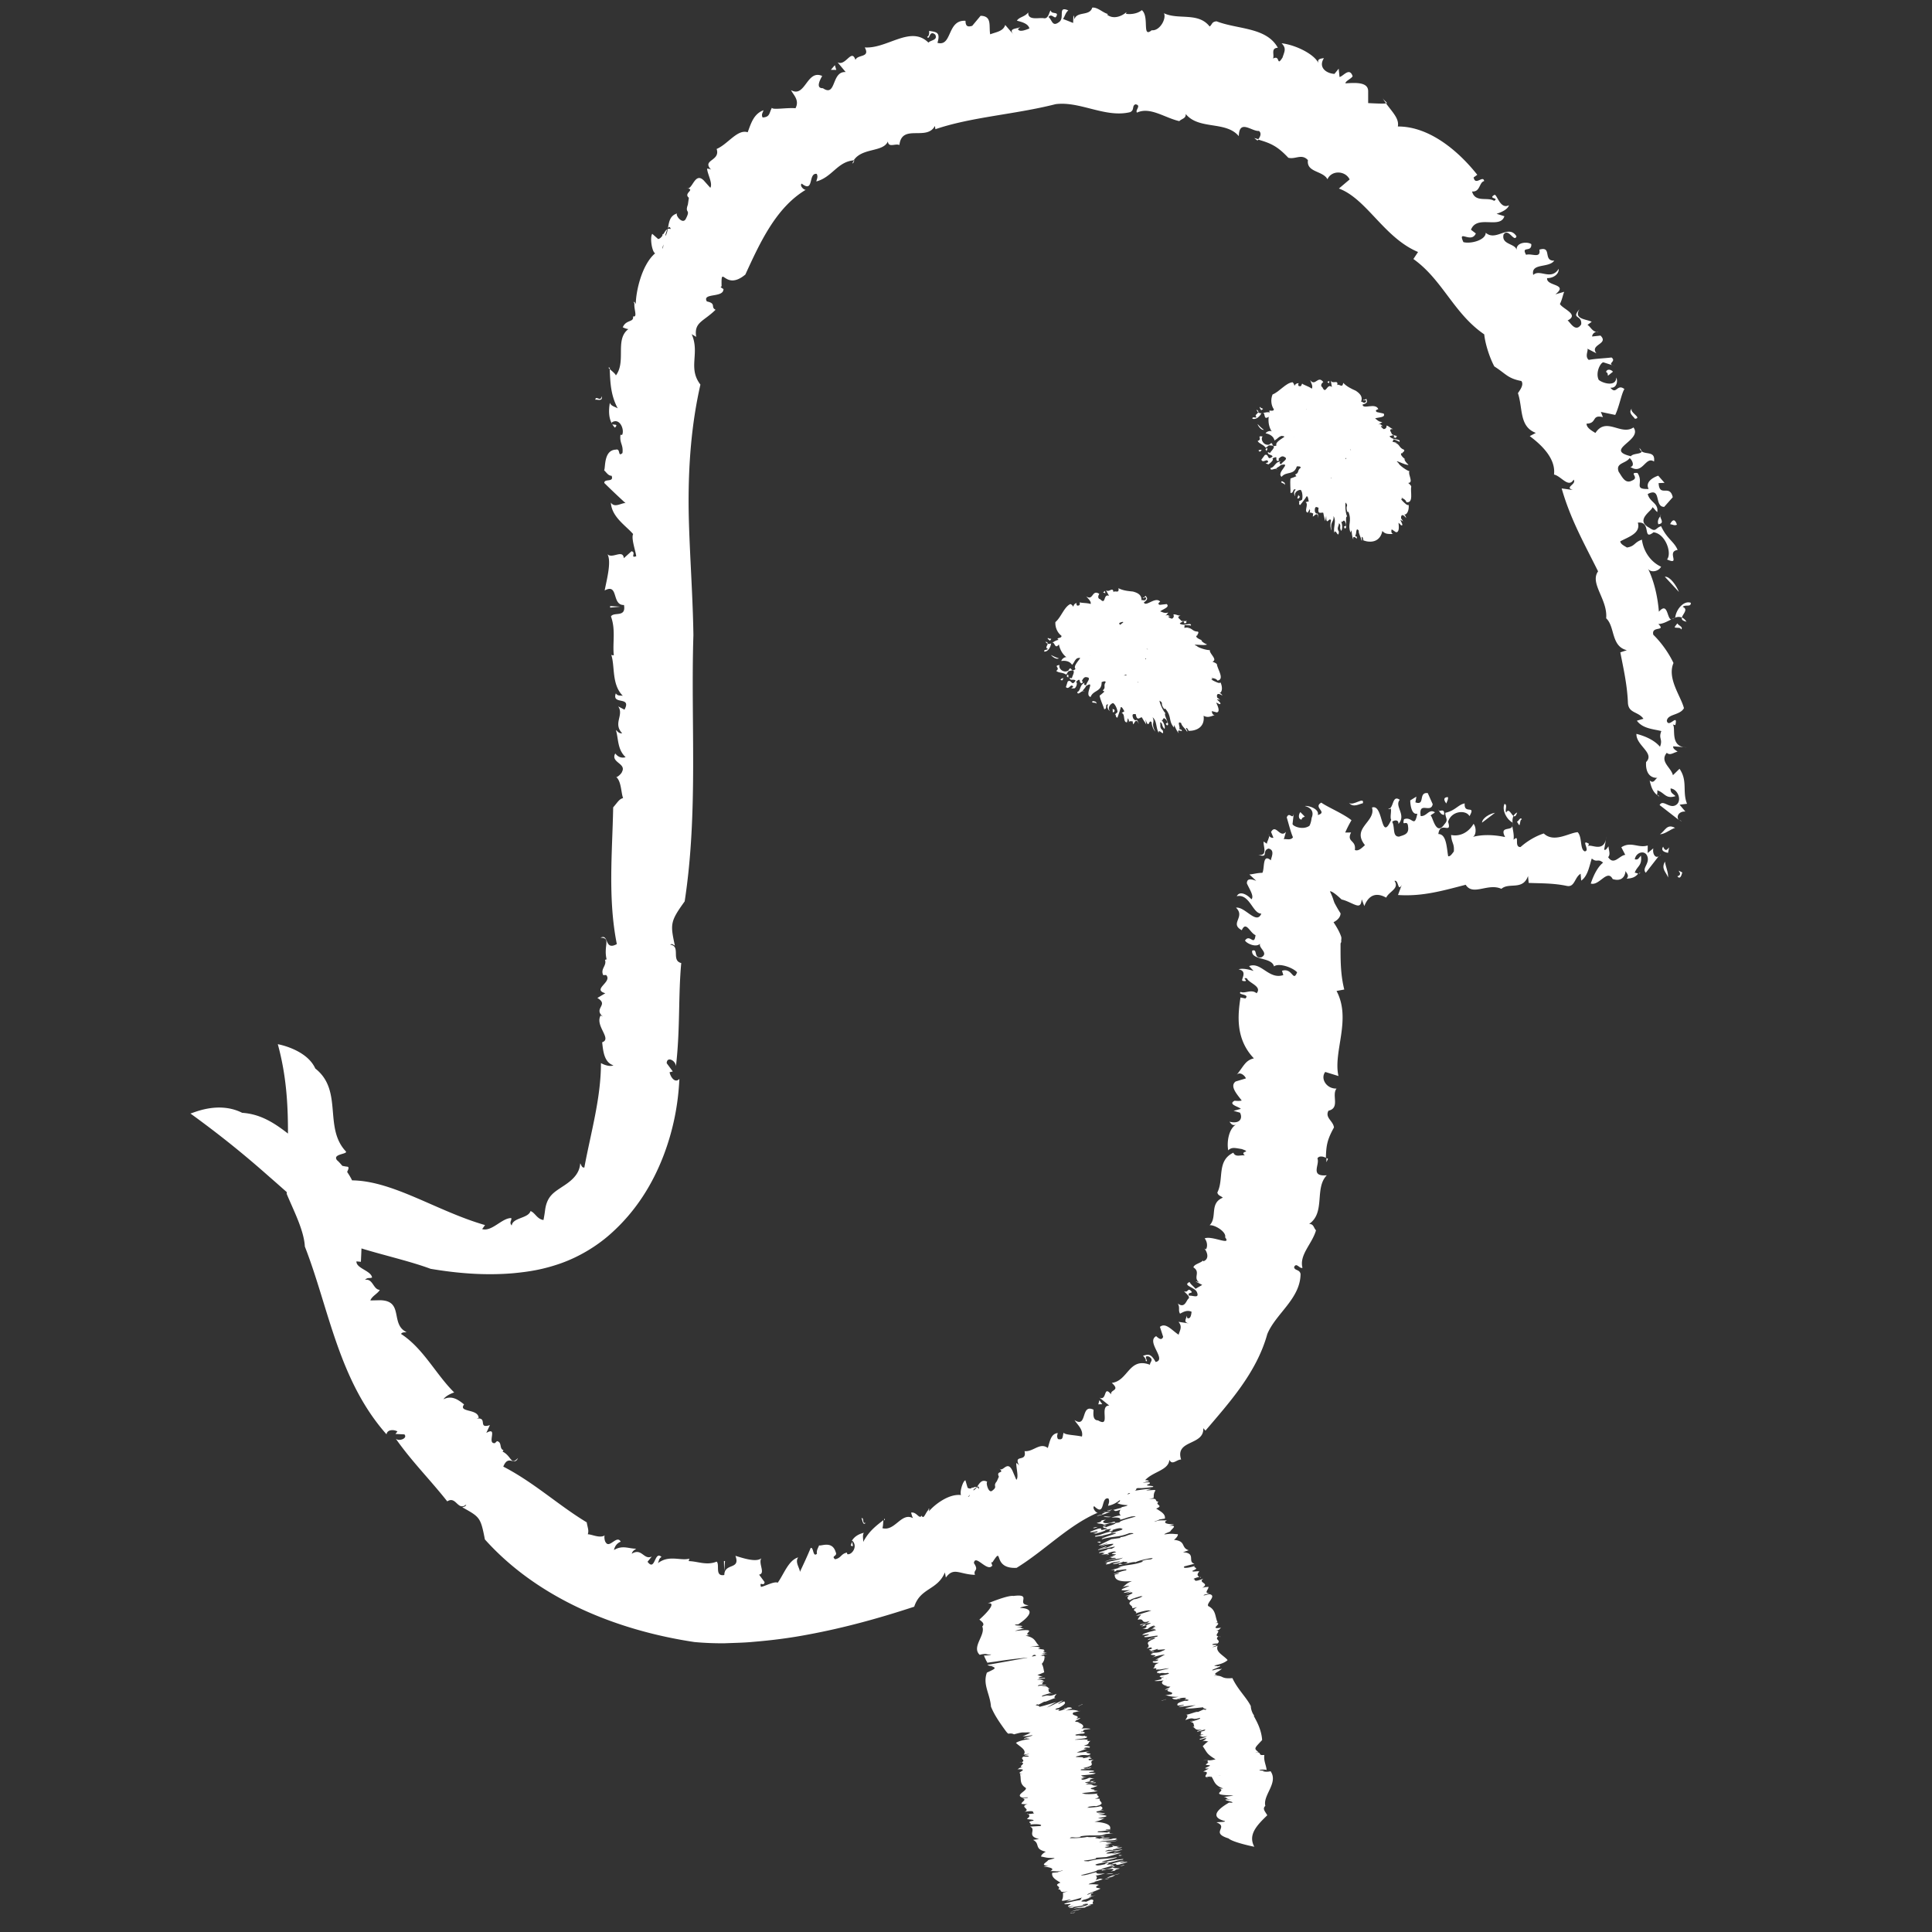 <svg xmlns="http://www.w3.org/2000/svg" fill="#fff" height="270" width="270" id="svg1108" xml:space="preserve" y="0" x="0" version="1.1"><rect width="100%" height="100%" fill="#333333" stroke="none"/><g transform="translate(-37.71 -110.472)" id="Ebene_1"><g transform="translate(26.602 1.06)" id="g1105"><g id="g1103"><g id="g1101"><path id="path855" d="M243.53 227.73c-.35.55.11.76.69.87.38-1.86-.13.53-.69-.87z" class="st2"/><path id="path857" d="M240.52 172.5c0-.11-.08-.26-.3-.48.05.23.17.37.3.48z" class="st2"/><path id="path859" d="M104.48 141.35c-.02.04-.04.07-.06.12.01-.01.03-.01.05-.02 0-.03 0-.06.01-.1z" class="st2"/><path id="path861" d="M204.26 123.04c.19.3.38.58.57.83.3-.08-.28-.34-.57-.83z" class="st2"/><path id="path863" d="M130.51 131.79h-.02c-.1.15-.21.29-.28.47.18-.05.22-.19.3-.47z" class="st2"/><path id="path865" d="M246.14 224.22l-.34-.27c.07.1.18.2.34.27z" class="st2"/><path id="path867" d="M96.64 168.64z" class="st2"/><path id="path869" d="M96.34 161.02c0-.07-.01-.14-.01-.22-.28-.08-.19.04.01.22z" class="st2"/><path id="path871" d="M96.64 168.64c.12.2.24.4.42.54.55-.64-.29-.28-.42-.54z" class="st2"/><path id="path873" d="M245.11 195.76c-.11.05-.23.1-.34.15.09.01.21-.04.34-.15z" class="st2"/><path id="path875" d="M186.84 129.05c.06-.04.11-.11.17-.17-.2-.06-.4-.12-.63-.18z" class="st2"/><path id="path877" d="M242.94 194.9c-.16-1.99-.62-4.16-1.53-6.05.3.63 1.46.48 1.84-.24-1.35-.61-2.45-2.02-2.68-3.78-1.12.39-.94.92-2.1 1.1-.26-.19-.88-.43-.93-.86 1.1-.61 2.9-1.11 2.46-2.62 1.97-.2.59 2.61 2.19 1.35 1.68.2 2.61 2.91 1.89 3.8 1.98.87-.14-1.11 1.48-1.33-.49-1.19-1.47-1.51-2.31-3.32-.79.23-.7.9-1.61.24-2.17-1.12.47-2.45.39-2.9.27.18.43.5.69.68.17-1.29-1.03-1.32-1.34-2.51 1.97-1.04.87 1.79 2.3 1.79l1.2-1.35c-.43-1.89-1.86.09-1.98-1.97l.83-.04-.88-1c-.78.26-1.85.92-1.34 1.86-2.23.06-.6-.81-1.56-2.24-1.32-.09.36.62-.76 1.06-.96.52-1.39-.53-1.87-1.23-.47-1.27.98-1.11 1.53-1.91.28.17.8 1.1.11 1.24 1.75 1.15 2.09-1.57 3.3-.76.21-1.49-1.11-.94-1.74-1.43.02.43-1.19.26-1.49.69-3.86-.91 1.71-2.2.36-4.02-1.76 1.19-3.8-1.55-5.32.77-.54-.33-1.24-.72-1.24-1.3 1.53-.04.65-1.31 2.29-.91l-.29-.73 2.01.42c.57-1.19.85-2.91 1.28-3.62-1.04-.8-1.1.88-1.96-.19.86.12 1.09-.88.82-1.42 0 1.31-1.82.85-2.45.33-.5-1.04.28-2.46.66-2.45l1.59.51c-1.31-.34.33-.58-.46-1.19-.82.11-2.15.15-3.18.34-.63-.51.05-1.44-.23-1.59l1.3.67c-.99-1.26 1.8-1.27.57-2.48l-1.17.13c.01-.36.38-.73.89-.65-.81.14-1.11-.75-1.54-.97l.59-.44c-.74-.38-2.56-.34-1.71-1.75-1.23 1.42.39.72.24 2.12-.82 1.24-1.6-.43-1.9-.55 1.68-.84-.68-1.6-1.07-2.3.35-.74.4-1.25.6-1.71l-1.24.36c1.93-1.5-1.31-1.11-1.15-2.27.88.01 1.67-.55 1.62-1.3-1.07 1.7-2.66-.03-3.56.86-.36-1.72 2.14-.92 2.94-2-1.63.06-.26-2.08-2.08-1.54.22 1.31-1.06.48-1.86.72-.73-1.32.8-.24.73-1.49-.57-.39-2.16-.26-2.05.83-.17-.95-2.16-.72-1.83-2.17.68-1 1.49 1.18 1.81.25-1.13-1.77-2.85.78-4.3-.5.01 1.01-2.06 1.59-3.12 1.31-.86-1.9 1.08.28 1.74-1.21l-.68-.52c.83-2.16 4.08-.03 4.67-1.89l-1.09-.34c.56-.18 1.54-.56 1.73-1.2-1.23.65-1.66-1.52-2.02-1.45-1.01.58.74.38-.06.84-.87-.59-2.65.31-3.08-1.31 1.16.11.97-1.28 1.69-1.45-.14-.89-1.23.72-1.47-.51l.51-.37c-2.51-3.18-6.6-6.77-11.1-6.75.2-1.08-.68-1.91-1.66-3.24-.21.07-.89.05-2.49-.03v-1.67c0-1.32-1.84-1.17-3.17-1.09-.03-.32.86-.67 1-1-.45-1.32-1.33.05-1.83.11l-.12-1.16-.59.73c-1.18-.07-2.29-.93-1.47-2.2-.51.06-1.01.13-.74.76-.52-1.28-3.19-2.61-5.18-2.84.69.7.43 1.1.13 2-.88 1.38-.27-.44-1.32.14.21-.56-.35-1.46.67-1.51-1.6-2.9-5.61-2.55-8.57-3.7-.69.08-.56.39-.96.73-1.6-2.06-4.38-.88-6.39-1.86.38.73-.57 2.51-1.71 2.38-1.41 1.17-.28-1.9-1.38-2.81-.65.56-1.75.61-2.21.51l.06-.23c-.77.67-1.89 1-2.71.35l.14-.09c-.68-.14-1.47-.99-2.21-.89-.35 1.22-2.08.47-2.48 1.59-.09-.14.04-.23-.15-.5l-.04 1.05-1.41-.56c.29-.42.35-.89.74-1.19-1.53-.68-.48.99-1.25 1.59-1.01.8-.99-.25-1.52-.67.41-.55.78.22 1.03.01.57-.86-.65-.32-.7-.91-.23-.03-.26 1.26-1.04 1.06-.68-.09-2.21.36-2.12-.8-.53.66-1.21.59-1.59 1.15.57.16 1.58.37 1.75 1.09-.48.19-1.4.57-1.6.09l.36-.32c-.36.32-1.82.12-.97 1.1l-1.17-1.36c-.28.91-1.3.99-2.1 1.31-.21-1.16.3-2.56-1.34-2.59l-1.17 1.4c-.69.22-.93.01-.94-.7-2.61-.17-1.83 3.66-3.92 3.08.47-1.55-.22-1.51-1.17-1.67.02.23.06.7-.28.84.4.56.26-1.06 1.14-.32.4.79-.64.75-.95 1.12-2.48-2.48-5.76.89-8.9.67.81 1.48-1.01.94-1.3 1.75-.55-1.67-1.35.93-2.5.33l1.13 1.36c-2.03-.12-1.27 3.56-3.18 2.26-1.09.03-.34-1.27-.1-1.71-2.16-.97-2.35 3.12-4.35 1.98.29.64 1.23 1.38.62 2.53-1.18-.11-3.24.27-3.29-.07-.42.75-.25 1.3-1.3 1.36-.23-.4.03-.69.12-1.01-1.37.51-1.74 1.82-2.21 3.08-1.43-.48-2.76 1.66-4.34 2.33.58 1.74-2.22 1.48-.7 2.96-.14-.17-.48-.2-.64-.21.08.84.82 2.05.46 2.68l-.93-1.04c-1.27-1.24-1.57 1.44-2.38 1.1 1.33.18-.52.67.31 1.33l-.14.96c-.48 1.33.47.52-.3 2.01-.45.83-1.52-.59-1.19-.78-1.05.3-1.14 1.21-1.3 2.08.14-.25.28-.28.4.11a.477.477 0 00-.42-.01c-.06.33-.14.64-.29.92-.02-.02-.03-.02-.05-.04.09-.34.19-.65.29-.86-.22.12-.38.4-.55.68-.11-.03-.15.07-.15.23-.16.23-.34.42-.59.47l-.83-.73c-.36.51-.03 2.56.41 2.72-1.92 1.63-2.71 5.46-2.71 7.12-.13-.35-.42-.5-.19-.09-.09.82.48 1.95-.2 1.79.16.86-.95.41-1.42 1.5-.17-.04.48.27.78.27-1.97 1.48-.21 4.61-1.83 6.58.31-.1-.42-.66-.78-.99.07 1.9.14 3.68 1.12 5.49-.45-.26-.91-.3-1.1-.77-.18.98-.18 2.1.28 2.89-.02-.04-.02-.09 0-.16 1.09-.7 1.8 1.01 1.43 1.75l-.23-.01c-.15 1.21.42 1.34.28 2.54-.7.64-.22-.67-.93-.47-1.75.06-1.42 2.65-1.64 2.88.35.33.59.78 1.05.77.37.99-1.05.34-1.02 1.01.98.97 1.98 1.91 2.98 2.83-.45-.15-1.52.75-2.06-.09.1 2 2.07 3.2 3.11 4.4-.31.57.37 2.45.43 3.1-.91.3.06-.55-.66-.7l-1.07.97c-.14-1.3-1.63.15-2.29-.56.58 1.04-.09 3.51-.39 5.07 1.99-1.07.94 2.09 2.7 2.03.32 1.82-1.42.91-1.82 1.6.69 1.9.2 3.7.4 5.43 0 0-.24.02-.36-.07.54 1.58.02 4.15 1.62 5.73-.36-.07-.7.07-.98-.34-.62 1.7 2.26.31 1.21 2.28l-.88-.46c.85 1.22-.77 2.37.56 3.76-.47.05-.62-.26-.88-.46.38 1.27.19 2.71 1.36 3.8-.56.16-1.05-.01-1.45-.52-.69 1.25 1.55 1.38.96 2.53-.08.33-.83.94-.86.73.77.59.71 2.33 1 2.97-.57.15-.77.6-1.39 1.3-.12 6.31-.76 12.75.51 19.11-1.8.99-1.05-1.51-2.28-.89 1.51.01.39 1.09.85 3.02l-.23.07c.3.82-.68 1.25-.24 2.14l.4-.02c.95.97-2.03 1.99-.11 2.55l-1.11.66c1.68.99-.61 1.41.76 2.6l-.3-.15c-.84 1.44 1.64 3.27.21 3.74.14 1.3.29 2.81 1.58 3.23-.54.22-1.32-.08-1.75-.32.01 4.92-1.45 9.86-2.32 14.6-.37.03-.4-.33-.58-.59-.08 1.6-1.38 2.55-2.5 3.27-1.14.77-2.1 1.28-2.39 3.15-.06.49-.14.99-.24 1.5-.9-.12-1.17-1.02-1.81-1.25-.33 1.05-2.48.89-2.63 2.02-.4-.45.02-.67-.06-1.04-1.3-.03-2.71 1.94-4.07 1.54l.4-.56c-6.75-1.95-12.82-6.18-18.58-6.25-.2-.42-.44-.8-.69-1.18.16-.35.31-.66.05-.73-.25-.02-.48-.07-.72-.12-.24-.27-.46-.55-.74-.78-.71-.9 1.5-.83 1.24-1.23-3.16-3.34-.35-8.5-4.28-11.59-1.21-2.69-5.23-3.4-5.24-3.4 1.18 4.31 1.43 8.33 1.42 12.49-1.89-1.47-3.82-2.73-6.4-2.9-3.47-1.75-7.13.18-7.24.09 4.26 3.09 7.57 5.78 11.07 8.88.8.69 1.59 1.4 2.4 2.11 0 .08 0 .16-.01.24.93 2.26 2.42 5.08 2.54 7.37 3.35 8.57 4.68 18.65 11.41 26.24.12-.71 1.06-.68 1.53-.4l-.28.35 1.25.06c.5.54-.71 1.02-1.2.61 2.26 3.21 4.78 5.7 7.19 8.75 1.25-.81 1.45 1.42 2.65.44-.08.33-.25.26-.54.39 2.45 1.37 2.55 1.4 3.15 4.49 7.24 8.08 18.06 12.65 29.28 14.34 1.43.13 2.9.19 4.28.17 1.3-.05 2.59-.07 3.87-.19 2.57-.21 5.13-.53 7.65-1.01 5.06-.93 10-2.29 14.92-3.91.87-2.67 3.23-2.27 4.29-4.79l.13.72c1.11-1.52 1.9-.44 4.07-.38-.29-.78.62-.49-.15-1.65.18-1.33 1.89 1.34 2.56.36.22.41-.35-.74.01-.43 1.66-2.56-.15.93 3.4.74 3.99-2.46 7.29-6 11.4-7.73-.19.2-.91-.64-.56-.89 1.61 1.59.86-1.35 1.99-1.07.22.41 0 .74-.05 1.02.68-.13 1.2-.44 1.65-.8.06.11 0 .24-.37.43.28.14.8.25 1.44.28.04.17-1.38.32-.73.35-.47.09-.96.24-1.41.36.54-.11.01.35 1.16-.08-.19.32-.24.63.08.83-.1-.07-.95.11-1.35.29.85-.08 1.37.02 1.2.3.86-.22.83-.29 1.68-.48.15 0 .54-.04.49.03-.88.26-2.25.59-2.23.8-1.42.3.09-.38-1.27.06-1.14.19-1.3-.16-.63-.42-1.24.12-.1.18-1.28.44.13.14.76.07 1.01.27.6-.15.67-.26 1.18-.26 1.3-.09-.8.5-.84.57l-.35-.03c-.38.25.45.1.43.27-1.58.45-.24-.2-1.24-.01l-1.11.41c-.09.28 1.32-.27.98.09l-.59.12.4.06c.6-.15 1.48-.42 1.33-.52 1.56-.31.25.07.61.2.9-.16-.11-.07.76-.3.78-.23.85-.09 1.02-.02.04.17-.92.33-1.48.56-.15.01-.31-.1.2-.22-.96.02-1.79.57-2.45.59-.47.3.56.02.88.03.09-.08.88-.21 1.18-.33 2.44-.35-1.68.64-1.19.8 1.5-.46 2.22-.2 3.82-.85.29-.01.66-.02.52.09-1.05.21-.77.34-1.79.48l.02.1-1.27.18-1.79.87c.49.02.98-.32 1.27-.22-.55.09-.97.31-.93.38.36-.26 1.46-.4 1.73-.38.06.14-.88.52-1.12.57l-.92.1c.78-.1-.38.16-.03.18l2.21-.46c.27.02-.46.29-.31.29l-.66.03c.29.13-1.56.48-1.11.57l.81-.17c-.12.07-.47.19-.78.24.58-.13.49.02.71.01l-.52.16c.37-.01 1.57-.24.56.15 1.25-.44-.02-.1.51-.41.92-.35.92-.11 1.07-.11-1.36.37-.07.25-.05.35l-.96.42.91-.22c-1.74.53.46.09-.05.35-.56.1-1.24.3-1.48.45 1.27-.48 1.67-.29 2.54-.57-.4.33-1.67.43-2.56.75 1.03-.19-.59.41.73.1.36-.26.83-.21 1.41-.35-.05.21-.58.14-1.01.4.2.03 1.23-.16 1.57-.39-.25.19 1.03-.05.26.3-.8.29-.44-.12-1 .12-.01.28 2.04-.45 2.38-.3.41-.23 1.87-.55 2.39-.58-.28.36-.52.03-1.53.43l.18.06c-1.38.56-2.42.38-3.54.85l.51-.03c-.41.09-1.15.27-1.52.43 1-.26.32.19.56.14.84-.22-.27-.02.39-.19.26.06 1.66-.3 1.19.04-.61.07-1.13.37-1.62.47-.32.19 1-.26.57 0l-.5.13c-.01.52.25 1.09 2.42.89-.82.32-.84.5-1.36.91.25-.19.86-.26.99-.23l-.94.4c-.52.31.46.21 1.03.18l-.7.25c-.6.32.58-.03.81-.05l-.66.29.67-.18c.42.01.3.22-.79.53.22-.01.44-.03.74-.19-.6.32-.5.65-.07.76.24-.19.58-.28 1.26-.49 1.17-.32-.2.12.5 0-.43.13-.84.36-1.19.35-1.4.74-.08.79-.27 1.25.2.02.38-.07.7-.13-1.1.58.21.49-.22.89.47-.2 1.85-.55 1.92-.42 1-.13-1.31.42-1.84.73.26-.04.41-.05.5-.04l-.09-.06c.11-.01.2-.03.29-.04-.04.04-.08.08-.13.14v.01h-.01c-.18.21-.38.5-.31.54.91-.23.41.47 1.23.28l-.35.12.76-.22-.38.3c-.31.05-.64.14-.86.16-.47.33.72-.15 1.16-.17.58-.04-.17.18-.47.33-.39.06.15-.15 0-.14-.62.11-.22.15-.65.28-.02.04.91-.23.75-.08-.06.1.23.22-.61.44.46-.06.4.04.78-.01.13-.11.31-.29.83-.46.12.03.38.08.03.2l-.22.01c.22-.01.01.23.76-.09l-1.03.44c.65-.14.64-.01.82.05-.85.25-1.81.45-1.95.69l.9-.09c.1.06-.08.14-.58.27-.39.43 2.42-.38 1.74.06-1.03.2-1.1.3-1.34.48.17-.04.5-.13.55-.1.45-.16-.72.14-.06-.13.61-.2.44-.03.66-.04-2.11.83-.33.82-1.26 1.45 1.2-.37.39.05.86-.01-1.27.34.27.12-.47.43l1.23-.4c-.67.4 1.97-.21.51.34-.35.22-.92.22-1.14.23-1.32.54 1.22.1-.24.65.51-.13 1.31-.4 1.8-.39-.51.26-1.11.66-1.35.7.27.02.68-.07.26.16-.33.08-.38.05-.53.06-.29.25.3.22.8.23-.93.34-.37.48-.85.8 1.2-.22-.39.41 1.13.02-.16.04-.36.12-.45.15.46-.05 1.45-.26 1.55-.19l-1 .24c-1.27.32-.19.3-.81.49.83-.3.01.1.78-.1l.35.01c.3.09.5-.11.69.05.08.1-1.15.34-1.03.27-.5.23-.17.24.08.28-.01-.03.05-.07.27-.09-.13.04-.2.07-.26.09.09.01.17.03.19.07-.03.01-.03.01-.05.01a.418.418 0 01-.15-.07c-.09.05-.08.09-.07.13-.06.02-.05.03 0 .03-.01.04-.04.08-.19.14l-.79.17c-.02.08.92.03 1.26-.06-.59.43.07.73.55.8-.19.01-.44.07-.16.04.18.06.87 0 .37.13.34.01-.53.22-.57.37-.13.03.43-.09.62-.15-.96.48.88.34.25.78-.08-.01-.52.07-.77.1.44.12.82.26 1.82.24-.36.06-.69.15-.91.14.05.16.3.29 1.05.19.34-.19-.43.1-.41.01.67-.28 1.44-.25 1.28-.11l-.17.04c.06.15.49.05.54.2-.42.2-.24-.03-.73.13-1.25.35-.7.55-.84.62.28-.03.5-.03.84-.12.36.04-.72.24-.64.31l2.53-.27c-.24-.02-1.1.39-1.63.41.22.21 1.72-.03 2.54-.09-.19.13.38.23.45.29-.64.22.02-.08-.5.04l-.73.33c-.15-.13-1.17.35-1.68.39.46.02.08.47-.07.74 1.39-.55.76.07 2.02-.31.3.16-.99.42-1.24.59.57.09.29.44.5.61l-.26.07c.45.08.19.55 1.38.35-.25.08-.49.19-.7.2-.36.38 1.61-.54.95-.02l-.64.17c.65-.07-.43.51.57.32-.33.14-.45.15-.64.19.33.05.28.3 1.14.06-.38.19-.72.33-1.02.38-.39.38 1.14-.32.81 0-.03.06-.49.39-.53.38.55-.19.64.02.88-.02-.36.23-.45.35-.79.68.65.91.48 1.03 1.79 1.83-1.29.33-.85-.05-1.73.17 1.12-.18.34.08.75.26l-.17.04c.25.07-.46.25-.1.32l.3.03c.75.04-1.43.56.02.46l-.8.44c1.15-.01-.03.62.43.77.15-.04.57-.1.7-.11 0 0 0 .01.01.01-.05.01-.13.02-.25.04.07.05.17.03.28 0 .4.56.35 1.2 1.63 1.64-.21.04-.39.02-.61.01 1.19.28-1.21.8 1.07.93l.96.04c-.36.11-1.02.14-1.35.23.63.03.19.31 1.03.3-.38.06-.5.01-.77.03-.18.17 1.21.29.92.46l-.42-.03c-1.57.91-2.75 2.01-.63 2.58.37.17-1.23.13-1.11.2 1.74.69-.97 1.42 1.65 2.23.65.58 3.61 1.17 3.61 1.17-.91-1.67.34-2.99 1.81-4.4-.26-.49-.74-.91-.27-1.31-.38-1.51 1.87-3.22.73-4.85-.36.12-.94.07-1.12 0l.32-.05-.75-.07c-.09-.12.87-.14 1-.04-.06-.69-.43-1.27-.32-2.11-1.1.11-.12-.44-1.27-.3.21-.07.26-.04.49-.06-.68-.57-.69-.49.47-1.72-.02-.54-.19-1.32-.53-2.11-.33-.77-.74-1.39-.61-1.27.03-.07.01-.09-.01-.11-.06-.02-.42-.65-.43-1.26-.58-1.18-1.87-2.37-2.57-3.91-1.77.14-1.07-.4-2.62-.35l.53-.11c-.82-.07.06-.36.63-.85-.61.15-.2-.09-1.18.21-.88.1 1.36-.56.86-.61.33-.09-.6.16-.29.04-1.31-.12.57-.06 1.4-.85-.56-.67-1.8-1.15-1.37-2.03.06.03-.73.27-.76.2 1.59-.51-.51-.12.1-.42.34-.08.46-.05.61-.06.58-.51-.49-.51.13-1.01-.75-.1.55-.83-.34-.79.65-.13.44-.26.74-.42-1.97.34.5-.76-.85-.65l.34-.09c-.38-.74-.18-1.73-1.3-2.27-.35-.39 1.21-1.42.21-1.66-.28-.01-.68.18-.87.16.01-.14.59-.17.8-.29-.84-.01-.02-.61-.13-.91-.31.06-.43 0-.87.16 1.18-.73-.69-.67.17-1.3-1.62.62-.96.07-1.38.06.05-.09.48-.23.81-.3-.27-.2-.37-.32 0-.77-.23-.09-1.14.14-.93-.1 1.11-.45-.06-.37.31-.67-.97.34-1.82.36-1.45.06l1.4-.36c-1.05-.27.3-1.5-1.61-1.61l.8-.28c-1.14-.37-.31-1.28-2.06-1.45.39-.29.59-.63.54-.79-.76-.03-.7-.13-1.87.03-.1-.06.54-.29.81-.41.13-.34 1.2-.92-.16-.79l.69-.2c-.77-.03-1.71-.13-.99-.59-.64.09-.94-.1-1.72.23-.17-.06 1.16-.38.39-.28l1.04-.17c.11-.64-.55-.98-1.22-1.4 1.16-.46-.27-.49.33-.97-.71-.02.15-.57-1.37-.35l.69-.17c.03-.26-.04-.6.23-1 .15-.23-.89 0-1.28-.07l.7-.17c-.47-.07-1.57.13-2.29.23.45-.23-.06-.14.39-.37.12.01.29.01.47.01 0 .01-.01.02-.01.03.01-.01.01-.02.02-.03.43-.01 1.01-.07 1.69-.16.25-.26-1.58-.07-.51-.44.22-.21-.07-.28-.91-.13 0 0 0-.01.01-.02.25-.06.46-.19.83-.18-.05-.12-.15-.18-.53-.18 1.11-1.22 3.28-1.37 3.39-2.85.39.85 1.05-.08 1.64-.03-.9-2.81 3.23-1.91 3.1-4.39l.3.35c3.24-3.82 7.14-8.07 8.64-13.49 1.17-2.86 4.63-4.94 4.65-8.41-.13-.67-.83-.43-.9-.96.33-.72.77.29 1.17.1-.48-1.82 1.36-3.35 1.89-5.24-.34-.34-.3-.89-.96-.89 2.32-1.58.71-5.01 2.47-6.8-2.41.22-.94-1.51-1.31-2.35.19-.39.78-.31 1.18-.09.05-1.64.14-2.47 1.13-4.24-.1-.92-1.29-1.36-.77-2.34 1.67-.4.4-2.17 1.13-3.1-1.39.06-2.3-1.39-1.58-2.32l1.85.57c-.78-3.39 1.85-7.89-.27-11.89l1.08-.2c-.49-1.94-.52-3.8-.52-5.66v-.7c0-.19.12-.22.1-.35-.03-.21.06-.43-.01-.66-.15-.46-.4-.98-.84-1.68l-.23-.36c.6-.29.99-.77.98-1.24-.39-.6-.61-1.02-.83-1.42-.21-.49-.19-.7-.65-1.64.27-.12 1.22.75 1.63 1.13.76.15 1.7.75 2.2.83.35.05.54-.13.61-.86l.36.95c.39-.99 1.23-2.2 3.06-1.18.39-.87 1.88-1.25 1.16-2.34.59-.22.44 1.61 1.01.56l-.52 1.41c3.4.23 6.22-.59 9.46-1.43 1.01 1.62 3.11-.29 4.99.57 1.06-.95 2.98.28 3.72-1.79l.09.96c1.46.07 3.41.01 5.33.42 1.12.23 1.07-1.19 1.93-1.7l.08.96c.94-.62 1.15-2.11 1.48-3.09.76.64.82-.06 1.58.58-.7.55-1.28 1.61-1.72 2.92 1.19.37 2.3-2.09 3.06-.63 1.02.33 1.79-.08 1.82-1.37-.2.42.67.73.13 1.32.73-.05 1.19-.18 1.62-.71-.14-.01-.34-.15-.49-.11.33-.98 1.06-.94.87-2.4-.36.39-.38.62-.86.51.18-1.01 1.42-1.33 1.75-.43.39 1.02-.81 1.7-.21 2.31l1.8-2.31c-.41.32-.9-.26-.75-1.1l-.79.65.01-1.05c-1.35.41-2.31-.63-3.69.25l.55 1.06c-.81.07-1.6 1.54-2.39.32.36-.4.08-.93.05-1.51-.18.2-.38.62-.61.46l.32-1.82c-.29 2.41-2.2.94-2.56 1.34l.11-.34c-1.24-.73.24 1-.58 1.06-.71-.27-.32-1.95-.99-2.68-1.23.09-3.31 1.54-4.74.18-1.09.35-2.29 1.04-3.25 1.9-.98.03-.01-1.89-.97-1.02.09-.64-.08-1.31-.18-1.93-.08.73-1.85-.04-1 1.55-1.44-.3-3.06-.41-4.56-.01.5-.13.59-1.28.15-1.84-.66 1.15-1.86 1.83-3.14 1.56.07 1.19.48 1.16.38 2.32-.18.2-.47.73-.79.65-.22-1.22-.23-3.1-1.37-3.1.24-1.94 1.94.18 1.36-1.71.45-1.55 2.5-1.71 2.99-.79.95-1.68-.8-.16-.67-1.78-.91.16-1.3 1.01-2.71 1.31.01.82.49.93-.13 1.61-1.2 1.75-1.62-1.15-1.93-1.22.17-.2.43-.26.61-.46-.85-.54-1.11.59-1.99.53-.32-2.19 1.4-.3 1.68-1.66l-.69-1.55c-1.37-.17-.31 1.81-1.73 1.29l.14-.8-.86.53c.01.82.25 2.04.99 1.85-.42 2.13-.68.32-1.86.78-.34 1.22.5-.13.57 1.06.16 1.08-.66 1.15-1.25 1.37-.98.03-.55-1.28-.97-2.07.18-.2.93-.4.87.3 1.16-1.28-.61-2.48.19-3.37-.95-.68-.87.75-1.34 1.17.29.13-.09 1.21.14 1.63-1.51 3.32-1.05-2.34-2.69-1.72.32 1.03-.53 1.8-1.07 2.57-.57.78-.8 1.57.09 2.68-.44.39-.9.89-1.41.68.21-1.44-1.21-1.06-.53-2.45l-.82.01c.25-.57.54-1.15.88-1.72-1.18-.94-3.32-1.82-4.22-2.46-1.21.67.97 1.33-.49 1.73.23-.72-.95-1.27-1.73-1.27l-.06.06.08-.02c1.08.34 1.09 1.07.85 1.63-.05.45-.17.86-.31 1.11-.92.64-2.3.07-2.36-.25l.2-1.74c-.12 1.48-.6-.16-1.01.81.24.78.52 1.97.87 2.78-.33.54-1.22.1-1.29.33l.31-1.09c-.84.97-1.4-1.19-2.08.02l.33.81a.558.558 0 01-.66-.49c.15.3.01.48-.06.73-.08.21-.19.41-.19.6l-.46-.31c-.08.64.64 2.04-.73 1.86 1.49.48.43-.56 1.41-.88 1.01.21.31 1.36.34 1.65-1.22-1.04-.85 1.1-1.19 1.74-.77.01-1.29.2-1.82.23l.96.89c-1.07-.41-1.3-.14-1.31.35.33.78 1.06 1.8.64 2.23-.75-.82-1.7-1.15-2.05-.43 1.81-.39 2.21 2.45 3.43 2.43-.67 1.64-2.27-1.01-3.54-.83 1.37 1.32-.95 2.21.81 3.15.6-1.37 1.13.38 1.92.69-.2 1.63-.78-.25-1.47.75.23.43 1.6 1.05 2.14.41-.41.57 1.28 1.33.14 1.94-1.15.21-.45-1.27-1.28-.93-.19 1.4 2.74.85 3.05 2.2.64-.53 2.6.13 3.23.82-.59 1.46-.63-.69-2.11-.21l.18.6c-2.02.68-3.13-1.93-4.78-1.25l.63.67c-.54-.17-1.54-.43-2.1-.22 1.36.25.24 1.47.56 1.61 1.14.21-.3-.53.6-.36.27.68 2.17 1.12 1.36 2.09-.76-.62-1.6.09-2.23-.19-.52.46 1.36.27.66.92l-.68-.14c-.42 2.63-.65 5.87 1.87 8.51-1.21.27-1.42 1.11-2.41 2.3.47-.52 1.19.15 1.29.5l-1.43.43c-.88.65.22 1.82.85 2.66-.28.08-.64.06-1 .03-.99.52.62.83.87 1.14l-1.01.27.9.26c.4.77.01 1.63-1.47 1.26.23.32.46.63.96.38-1 .51-1.37 2.32-1.14 3.62.5-.48.94-.33 1.88-.18 1.54.52-.36.21.45.9-.59-.11-1.31.3-1.61-.39-2.37 1.13-1.28 3.71-2.24 5.57.13.46.42.41.77.72-1.92.78-.73 2.76-1.85 3.85.74-.08 2.39.94 2.17 1.69.96 1.25-1.86-.29-2.86.15.45.56.37 1.28.18 1.52l-.2-.1c.5.68.61 1.51-.17 1.78l-.05-.12c-.28.37-1.25.51-1.33.97 1.06.68-.1 1.41.79 2.1-.15-.01-.2-.12-.49-.13l.93.48-.94.54c-.28-.36-.68-.6-.83-.95-1.06.51.74.71 1.03 1.42.38.95-.55.43-1.09.5-.33-.49.46-.31.36-.55-.57-.72-.48.2-1.03-.08-.1.1 1 .77.54 1.07-.3.32-.51 1.35-1.45.65.34.62.01.92.31 1.42.36-.18.95-.58 1.61-.27-.04.35-.11 1.06-.59.89l-.11-.38c.11.37-.68.99.48 1.14l-1.61-.24c.6.69.17 1.22.02 1.8-.99-.66-1.8-1.74-2.61-1.1l.45 1.4c-.18.44-.46.38-.98-.1-1.46.8 1.55 3.28-.07 3.61-.72-1.3-1.11-1.04-1.76-.87.16.17.48.51.36.71.59.3-.52-.88.47-.59.75.45.1.76.14 1.14-2.95-1.12-3.04 2.26-5.34 2.53 1.26 1.13-.25.9-.09 1.61-1.12-1.37-.53.93-1.62.46l1.36 1.1c-1.5-.03.31 3.19-1.57 2.07-.83 0-.63-1.09-.63-1.49-1.85-.9-.82 2.66-2.66 1.45.36.6 1.27 1.33 1.04 2.3-.96-.22-2.45-.22-2.55-.55-.21.56 0 1.09-.8.9-.22-.4-.06-.59-.04-.84-.97.12-1.08 1.15-1.38 2.09-1.12-.84-2.02.57-3.25.44.37 1.68-1.69.28-.7 2.11-.09-.2-.34-.38-.46-.46-.02.71.38 2.03.01 2.36l-.54-1.27c-.76-1.58-1.34.36-1.88-.35.91.85-.48.23-.02 1.18l-.29.65c-.63.74.23.67-.68 1.34-.54.34-.9-1.34-.63-1.27-.79-.42-1.09.18-1.45.7.19-.1.3-.04.25.31-.09-.16-.18-.23-.28-.27-.13.19-.28.36-.46.46-.01-.03-.02-.05-.02-.08.17-.17.33-.31.46-.4-.18-.06-.37.03-.57.12-.06-.08-.12-.04-.17.06-.17.05-.35.06-.53-.08l-.31-1.04c-.36.1-.82 1.65-.61 2.07-1.73-.22-3.75 1.38-4.5 2.29.11-.3.01-.65-.05-.23-.41.38-.67 1.45-.95.81-.34.58-.69-.56-1.46-.42-.06-.16.1.52.25.78-1.64-.89-2.52 1.9-4.29 1.39.1-.11.12-.76.15-1.12-1.03.81-2.03 1.55-2.82 3.05.01-.5-.13-.94.09-1.28-.65.15-1.34.5-1.7 1.17.02-.03.05-.05.1-.05.8.8-.09 2.02-.71 1.87l-.06-.22c-.85.17-.78.76-1.65.93-.62-.51.4-.38.08-1.01-.49-1.65-2.1-.76-2.31-.94-.15.4-.4.72-.3 1.18-.61.55-.44-.96-.88-.81-.47 1.14-.98 2.23-1.51 3.35.03-.47-.75-1.39-.23-2.03-1.37.38-2.03 2.4-2.87 3.54-.45-.25-1.84.52-2.34.58-.26-.9.42.05.51-.67l-.77-1.04c.95-.17-.17-1.62.33-2.3-.73.62-2.54 0-3.64-.33.75 2-1.53.94-1.55 2.68-1.38.25-.6-1.45-1.07-1.87-1.41.58-2.66-.05-3.9-.07 0 0 .02-.24.11-.35-1.23.36-2.87-.57-4.42.64.15-.32.14-.68.5-.87-1-.96-.86 2.12-1.95.67l.59-.73c-1.13.53-1.38-1.27-2.8-.39.14-.46.41-.52.63-.71-1.01.03-1.89-.55-3.11.19.12-.57.44-.96.94-1.17-.54-.99-1.57 1-2.09.1-.19-.18-.26-1.04-.1-1-.72.49-1.86-.14-2.41-.13.18-.56-.02-.88-.15-1.67-3.95-2.38-7.33-5.55-11.66-7.79.73-1.78 1.54 0 2.06-1.2-1.05 1.09-.85-.24-2.16-.9l.13-.19c-.64-.22-.15-1.11-.91-1.27l-.29.28c-1.2.13.51-2.4-1.2-1.43l.5-1.09c-1.76.58-.23-1.15-1.87-.9l.3-.11c-.07-1.32-2.9-.72-2.04-1.88-.77-.62-1.68-1.32-2.88-.72.3-.46 1.05-.81 1.5-.95-2.59-2.57-4.31-6.16-7.43-8.18.18-.28.48-.2.78-.25-2.34-1.1-.33-4.39-3.69-4.46l-1.38.03c.25-.64 1.07-.97 1.32-1.48-.93-.03-.94-1.61-2.06-1.4.38-.39.64-.17.98-.32-.12-.96-2.24-1.28-2.18-2.26l.62.06c.03-.62.06-1.24.08-1.87 3.11.96 6.84 1.8 9.66 2.85 3.63.61 7.53.97 11.63.61 2.03-.2 4.04-.48 6.64-1.4 2.44-.88 4.81-2.28 6.72-3.95 3.87-3.38 6.15-7.4 7.56-11.07 1.42-3.72 2.06-7.29 2.22-10.73-.6.65-1.23-.23-1.37-.93l.45-.11-.85-1.15c0-.98 1.23-.44 1.29.42.61-5.28.31-9.8.74-14.42-1.47-.36-.01-2.37-1.55-2.57.3-.19.36 0 .66.13-.65-3.01-.66-3.36 1.37-6.18 1.92-12.54.83-25.12 1.22-37.2-.09-6.12-.61-12.45-.67-17.97-.04-5.7.37-11.44 1.65-17.05-1.8-2.34-.04-4.37-1.22-7.05l.63.38c-.33-2.07.99-2.1 2.71-3.79-.75-.36.16-.88-1.22-1.16-.72-1.24 2.36-.46 2.31-1.72.43.18-.74-.35-.25-.37-.08-3.33.4.77 3.32-1.67 2.03-4.43 4.3-9.42 8.52-11.89-.18.24-1.01-.49-.65-.82 1.78 1.39.86-1.52 2.1-1.36.23.41 0 .76-.05 1.06 2.22-.59 2.93-2.75 5.22-2.95 1.19-1.8 4.1-1.1 4.78-2.64.08.93 1.05.24 1.61.5.33-3.03 3.82-.5 4.96-2.67l.07.46c5.09-1.73 11.03-2.04 16.8-3.5 3.4-.45 6.93 1.95 10.4 1.12.67-.29.22-.91.77-1.1.87.15-.1.81.2 1.16 1.84-.86 3.89.74 5.92 1.19.33-.36.94-.34.89-1 1.83 2.26 5.61.93 7.42 3.1.06-2.45 1.82-.63 2.81-.73.41.3.19.86-.13 1.2 1.77.52 2.69.9 4.24 2.55 1 .26 1.87-.62 2.74.33-.23 1.74 2.1 1.46 2.73 2.68.56-1.3 2.5-1.23 3.1.02l-1.5 1.27c3.89 1.44 6.31 6.88 11.06 8.87l-.65.98c4.08 2.9 5.63 7.61 9.9 10.53.14 1.41.81 3.38 1.41 4.48 1.67 1.07 1.86 1.67 3.78 2.04.4.54-.23 1.3-.48 1.7.71 2.12.15 4.66 2.5 5.55l-.85.45c1.6 1.19 3.67 3.12 3.39 5.37.99.2 2.03 1.95 2.74.71.47.67-1.34 1.05-.1 1.45l-1.57-.22c1.23 4.3 3.12 7.63 5.09 11.59-1.21 1.68 1.37 3.93 1.13 6.56 1.26 1.16.65 3.91 2.89 4.46l-.91.3c.36 1.91.96 4.45 1.06 7.04.07 1.5 1.44 1.2 2.17 2.24l-.92.27c.84 1.14 2.37 1.17 3.42 1.45-.44 1.11.25 1.08-.19 2.19-.71-.84-1.89-1.44-3.29-1.8-.08 1.61 2.62 2.69 1.35 3.94-.09 1.33.43 2.24 1.58 2.21-.32.13-.5.89-1.08.36.21.95.44 1.56 1.05 2.05-.02-.19.07-.47 0-.67 1.04.3 1.16 1.28 2.56.81-.46-.43-.69-.42-.69-1.07 1.04.09 1.62 1.71.8 2.28-.93.66-1.85-.83-2.33.04l2.67 2.07c-.4-.49.06-1.23.93-1.16l-.81-.96 1.04-.13c-.69-1.74.13-3.18-1.05-4.89l-.92.9c-.25-1.08-1.88-1.9-.86-3.13.48.42.93-.04 1.51-.16-.24-.21-.7-.41-.6-.75l1.87.15c-2.45-.02-1.45-2.79-1.94-3.2l.36.09c.41-1.78-.92.49-1.19-.59.09-.99 1.84-.76 2.39-1.78-.41-1.65-2.39-4.15-1.46-6.31-.66-1.39-1.69-2.85-2.82-3.95-.33-1.3 1.84-.4.7-1.5.65-.01 1.25-.37 1.81-.64-.62-.06-.45-2.55-1.73-1.08zm-68.79 149.15c-.04-.01-.08-.02-.13-.04.1.01.16.02.13.04zm7.22 13.51c.11-.02.21-.04.35-.05-.1.02-.22.04-.35.05zm-12.73-39.3c.05-.05.11-.1.16-.15.12-.03.22-.04.24 0-.06.05-.21.1-.4.15zm2.5-1.85l.01-.01s-.01 0-.01.01zm.07-.09zm-24.54 1.97c-.08.19-.18.32-.29.32.08-.09.18-.2.29-.32zm-43.01-174.12c.04-.17.1-.37.15-.59 0 .26-.03.48-.15.59z" class="st2"/><path id="path879" d="M243.01 220.69c-.09-.06-.15-.13-.23-.19.02.11.06.2.23.19z" class="st2"/><path id="path881" d="M247.4 193.65c-.97-.35-2.03.89-2.17 2.02-.04.04-.08.06-.12.09.36-.15.71-.19 1.04-.05.12-.49.95-1.12.13-1.49.31-.38 1.17.11 1.12-.57z" class="st2"/><path id="path883" d="M246.8 196.3c-.21-.33-.43-.5-.65-.59-.06.25.05.46.65.59z" class="st2"/><path id="path885" d="M243.09 226c.7-.01 1.41-.67 2.11-.89-1.16-.64-1.4.45-2.11.89z" class="st2"/><path id="path887" d="M245.53 196.53c-.1.12-.54.61-.31.59.36.07.69-.07.84.26.33-.37-.39-.53-.53-.85z" class="st2"/><path id="path889" d="M243.77 190.01l1.97 2.13c-.33-.87-1.27-2.22-1.97-2.13z" class="st2"/><path id="path891" d="M244.51 182.66c.37.06.62.25.95.08-.23-.77-.59-.83-.95-.08z" class="st2"/><path id="path893" d="M243.12 181.54c.04-.06.09-.12.13-.18-.1.04-.12.11-.13.18z" class="st2"/><path id="path895" d="M242.86 182.68c.95-.14.25-.79.27-1.13-.24.33-.43.68-.27 1.13z" class="st2"/><path id="path897" d="M239.15 166.51c-.57.61.26 1.11.45 1.43 1.05-.13-.79-.87-.45-1.43z" class="st2"/><path id="path899" d="M235.56 161.4c.29.16.21.3.26.52l.7-.56c-.21-.29-.85-.47-.96.04z" class="st2"/><path id="polygon901" class="st2" d="M127.22 119.17l.76.01-.2-.66z"/><path id="path903" d="M95.17 164.78c-.09.91-.8-.2-.87.5.13-.11 1.14.33.87-.5z" class="st2"/><path id="polygon905" class="st2" d="M96.38 194.33l1.4-.14-1.41-.08z"/><path id="path907" d="M245.52 231.88c.35.44.55.01.69-.54-1.27-.67.38.22-.69.54z" class="st2"/><path id="path909" d="M130.23 324.84c-.09.17-.18.35-.22.57.58.32.09-.38.22-.57z" class="st2"/><path id="path911" d="M147.77 317.23l-.06.03c.01 0 .02.01.03.01.01-.01.02-.02.03-.04z" class="st2"/><path id="path913" d="M222.51 224.56c.01.08.03.17.04.25a.614.614 0 00-.04-.25z" class="st2"/><path id="path915" d="M240.32 231.3c-.05.08-.11.13-.16.2.08 0 .15-.03.16-.2z" class="st2"/><path id="path917" d="M222.62 223.45c-.33-.23-.65-1.18-1.03-.47-.21-.4.26-1.12-.23-1.22-.39.86.31 2.18 1.09 2.58.04.1.04.16.06.23-.06-.43-.05-.81.11-1.12z" class="st2"/><path id="path919" d="M223.14 222.95c-.27.13-.41.3-.52.5.17.11.34.05.52-.5z" class="st2"/><path id="path921" d="M243.24 228.77l-.23.3c.08-.07.16-.16.23-.3z" class="st2"/><path id="path923" d="M196.7 271.37c-.06-.05-.13-.08-.21-.12-.01.19-.01.37-.02.58z" class="st2"/><path id="path925" d="M205.11 222.48c.17.03.29-.03.39-.12-.08-.03-.19-.01-.39.12z" class="st2"/><path id="path927" d="M134.66 321.89l.12-.09c-.07-.29-.1-.16-.12.09z" class="st2"/><path id="path929" d="M244.22 232.05c.07-.69-.34-1.5-.43-2.23-.59 1.06.19 1.46.43 2.23z" class="st2"/><path id="path931" d="M223.11 224.24c.07.13.35.66.37.43.11-.33.06-.69.31-.76-.21-.4-.43.26-.68.33z" class="st2"/><path id="path933" d="M220.04 223c-.66.1-1.77.69-1.82 1.38z" class="st2"/><path id="path935" d="M213.23 221.7c.11-.34.29-.53.23-.89-.57 0-.67.33-.23.89z" class="st2"/><path id="path937" d="M212.2 222.71c.18.32.39.6.73.58.08-.95-.49-.48-.73-.58z" class="st2"/><path id="path939" d="M212.2 222.71c-.03-.06-.07-.12-.1-.18.01.11.05.15.1.18z" class="st2"/><path id="path941" d="M199.63 221.6c.59.75 1.46.14 1.94.07.24-1.02-1.37.45-1.94-.07z" class="st2"/><path id="path943" d="M193 223.95c.1-.34.25-.3.46-.41l-.63-.64c-.27.34-.31 1.03.17 1.05z" class="st2"/><path id="polygon945" class="st2" d="M164.75 305.09l-.15.58.55-.02z"/><path id="path947" d="M131.5 321.59c.1.08.2 1.17.59.63-.56.24-.17-.79-.59-.63z" class="st2"/><path id="polygon949" class="st2" d="M112.43 327.56l-.15.01.04 1.39z"/><path id="path951" d="M166.62 320.53c-.05.01-.11.03-.17.05.05-.02.11-.03.17-.05z" class="st2"/><path id="path953" d="M165.27 324.16c.02-.04-.02-.05-.09-.05-.02.02-.01.04.09.05z" class="st2"/><path id="path955" d="M174.08 346.35c-.02 0-.03-.01-.05-.01-.22.05-.13.04.05.01z" class="st2"/><path id="path957" d="M165.24 320.74c.1.03.24.01.38 0 .05-.04-.01-.06-.38 0z" class="st2"/><path id="path959" d="M181.46 338.14c.06.01.11.03.2.03.03-.04-.04-.04-.2-.03z" class="st2"/><path id="path961" d="M179.83 357.86h.23c-.13 0-.21-.01-.27-.03-.07.02-.09.03.04.03z" class="st2"/><path id="path963" d="M178.95 329.8c-.05.01-.11.02-.16.04.03.02.06.05.1.07z" class="st2"/><path id="path965" d="M170.49 335.2l.07.05v-.01c.01-.01-.01-.03-.07-.04z" class="st2"/><path id="path967" d="M173.59 343.85v.01s.01-.01.02-.01h-.02z" class="st2"/><path id="path969" d="M165.62 320.74c-.11.09-.88.33-.33.28-.29.11-.82.14-.89.25.64-.07 1.59-.43 1.86-.64.07-.03.12-.04.18-.05-.31.08-.58.14-.82.16z" class="st2"/><path id="path971" d="M166.18 320.53c.09-.03.48-.18.31-.14-.24.04-.51.1-.56.07-.29.1.2.03.25.07z" class="st2"/><path id="path973" d="M166.38 321.4l-1.04-.1c.09.11.54.21 1.04.1z" class="st2"/><path id="path975" d="M163.88 322.92c.01.1.25.07.65-.12-.25.04-.39.04-.65.12z" class="st2"/><path id="path977" d="M165.69 322.57c-.69.15-.33.18-.4.24.22-.09.42-.18.4-.24z" class="st2"/><path id="path979" d="M165.28 322.81c-.04.02-.08.03-.13.05.09-.02.12-.04.13-.05z" class="st2"/><path id="path981" d="M164.73 324.85c-.74.16.32.06-.05.22.54-.2.1-.18.05-.22z" class="st2"/><path id="path983" d="M165.73 325.52l-.62.2c.06.03.44-.01.65-.13-.15 0-.06-.03-.03-.07z" class="st2"/><path id="polygon985" class="st2" d="M171.96 340.28l.26.02.23-.15z"/><path id="path987" d="M173.44 347.09c.07-.03.87-.19.53-.21.1.1-.6.14-.53.21z" class="st2"/><path id="polygon989" class="st2" d="M177.45 350l1-.32-1.02.29z"/><path id="path991" d="M160.8 376.72c-.32.1 0 .07.41.02.47-.25-.15.07-.41-.02z" class="st2"/><path id="path993" d="M162.39 351.42v-.01c-.01 0-.01 0-.02.01h.02z" class="st2"/><path id="path995" d="M167.72 369.64l.59-.1-.39-.03c-.6.12-1.5.33-1.36.4-1.57.26-.24-.04-.58-.13-.9.13.1.05-.78.23-.8.18-.85.07-1.01.02-.03-.13.94-.25 1.52-.42.15 0 .3.07-.22.16.95-.02 1.82-.43 2.48-.45.5-.22-.56-.01-.87-.01-.1.06-.9.15-1.21.24-2.45.24 1.71-.47 1.25-.59-1.53.33-2.26.11-3.92.57-.28-.01-.74-.01-.59-.1 1.07-.12 1.65-.24 1.65-.31v-.08l1.44-.1 2.06-.59c-.48-.03-1.01.2-1.28.12.55-.05 1-.2.98-.25-.39.18-1.49.25-1.76.22-.04-.11.94-.36 1.19-.38l.92-.04c-.78.04.4-.1.06-.13l-2.25.25c-.27-.03.49-.2.35-.2l.66.01c-.26-.11 1.61-.28 1.18-.36l-.83.09c.12-.05.49-.12.8-.13-.59.06-.48-.04-.7-.05l.54-.09c-.37-.01-1.58.07-.52-.15-1.3.25 0 .08-.58.27-.96.21-.92.02-1.07.01 1.4-.19.11-.19.11-.27l1.01-.25-.93.09c1.79-.26-.43-.1.11-.27.56-.02 1.27-.12 1.53-.22-1.33.26-1.69.07-2.6.22.45-.22 1.72-.18 2.65-.34-1.05.05.65-.26-.7-.15-.4.17-.85.09-1.45.13.09-.16.59-.04 1.06-.21-.19-.04-1.24 0-1.61.14.28-.12-1.02-.07-.2-.27.84-.14.41.14 1 .01.06-.22-2.09.13-2.39-.04-.44.14-1.94.22-2.45.18.34-.27.52.04 1.58-.16l-.17-.07c1.46-.28 2.45-.01 3.63-.26l-.51-.04c.42-.03 1.17-.08 1.57-.16-1.03.09-.28-.19-.52-.18-.86.07.26.05-.42.1-.25-.07-1.69.03-1.16-.18.61.02 1.18-.16 1.67-.17.35-.11-1.03.09-.56-.07l.52-.04c.11-.41-.02-.9-2.18-1.06.86-.15.93-.29 1.52-.54-.28.12-.9.09-1.01.04l1-.19c.57-.17-.4-.25-.97-.31l.73-.09c.65-.16-.57-.07-.8-.09l.7-.13-.7.04c-.41-.07-.25-.23.89-.31a1.82 1.82 0 00-.76.03c.65-.16.63-.46.23-.63-.28.12-.63.14-1.34.2-1.21.07.22-.06-.49-.09.45-.04.9-.17 1.23-.1 1.53-.39.25-.65.54-1.02-.19-.05-.39-.01-.71-.02 1.2-.31-.1-.46.41-.74-.5.1-1.92.14-1.96.01-1-.06 1.38-.17 1.96-.35-.47-.03-.6-.13-.54-.19l.17-.01c-.54-.03-.85-.13-.4-.26l.07.01c.08-.09.7-.23.61-.3-.93.04-.38-.2-1.21-.17l.37-.05-.78.06.43-.2c.31 0 .66-.02.88.01.53-.22-.73.01-1.17-.04-.58-.06.2-.13.53-.22.4.01-.18.1-.03.12.63.01.25-.1.69-.14.03-.03-.93.05-.75-.05.08-.09-.18-.23.68-.3-.46-.02-.38-.1-.77-.12-.15.07-.36.21-.9.28-.12-.04-.36-.13.01-.19l.22.03c-.22-.03.03-.21-.76-.05l1.09-.22c-.66.02-.63-.1-.79-.18.88-.09 1.86-.12 2.05-.32l-.9-.06c-.09-.07.11-.12.62-.16.46-.33-2.45-.02-1.7-.32 1.05-.03 1.13-.12 1.41-.25-.17.02-.52.05-.56.01-.47.09.73-.03.04.13-.64.1-.44-.04-.65-.06 2.22-.46.47-.72 1.48-1.16-1.24.18-.38-.09-.85-.09 1.31-.15-.25-.15.53-.33l-1.27.22c.72-.29-1.98-.04-.45-.36.38-.16.94-.09 1.16-.07 1.38-.33-1.19-.23.34-.56-.52.06-1.35.22-1.84.16.54-.18 1.2-.47 1.43-.49-.26-.05-.68-.01-.23-.17.34-.04.39 0 .54 0 .32-.19-.26-.23-.75-.29.96-.22.43-.41.95-.65-1.22.09.44-.35-1.12-.13.17-.02.37-.07.46-.1-.46.01-1.47.11-1.56.04l1.02-.13c1.3-.18.22-.27.86-.39-.86.21 0-.09-.78.02l-.34-.04c-.29-.11-.51.06-.68-.1-.07-.1 1.17-.23 1.05-.17.52-.18.2-.22-.05-.28.01.03-.05.06-.28.06.13-.02.21-.05.26-.07-.09-.02-.16-.04-.18-.08.02 0 .03 0 .05-.01.07.03.13.05.15.08.09-.04.09-.08.09-.12.06-.01.05-.02.01-.03.01-.03.05-.07.2-.12l.8-.11c.03-.07-.92-.1-1.26-.04.64-.37-.05-.76-.53-.87.19 0 .47-.05.18-.03-.18-.07-.88-.03-.37-.16-.35-.03.52-.23.56-.43.13-.04-.44.1-.62.17.95-.58-.89-.41-.31-.95.08 0 .51-.11.76-.17-.46-.14-.86-.27-1.85-.08.34-.12.66-.27.88-.29-.06-.13-.27-.22-.7-.13.02 0 .03 0 .03.01-.6.4-1.36.53-1.23.37l.15-.08c-.1-.13-.49.07-.59-.05.35-.29.24-.04.67-.31 1.13-.64.5-.72.61-.82-.27.11-.48.17-.78.36-.37.07.62-.44.51-.48-.8.32-1.51.76-2.32 1.04.23-.05.99-.62 1.48-.78-.21-.03-1.62.48-2.43.64.17-.15-.41-.19-.49-.26.62-.27-.02.08.49-.09l.71-.38c.15.1 1.14-.43 1.64-.53-.45.06-.07-.34.09-.56-1.39.55-.75 0-2.01.38-.29-.14.99-.4 1.26-.55-.56-.06-.25-.35-.44-.5l.26-.06c-.43-.07-.12-.44-1.32-.34.26-.06.51-.13.72-.13.41-.3-1.66.36-.94-.04l.65-.1c-.65.01.51-.39-.51-.32.35-.09.46-.07.66-.1-.31-.08-.21-.27-1.1-.2.41-.11.77-.17 1.08-.17.47-.25-1.18.1-.78-.13.05-.05.58-.23.61-.22-.58.06-.6-.14-.84-.17.41-.11.54-.19.97-.36-.09-.4-.12-.81-.34-1.19.04-.04.08-.08.11-.12.29-.43.24-.59.27-.69v-.11c.09-.01.18-.03.32-.07-.13.03-.24.04-.32.06 0-.27-.03-.09-.11-.2l-.2.03c-.01-.02-.04-.04-.08-.07-.05.01-.1.02-.16.03.01-.01 0-.02.02-.03.08-.02.15-.05.23-.07h-.01l-.11.02c.31-.13.94-.29-.02-.19l.79-.21c-1.3.09.38-.23-.71-.2l.23-.02c.53-.27-1.45-.15-.44-.38-.22-.12-.5-.25-1.49-.11.37-.09.98-.17 1.31-.2-.59-.47-.44-1.13-1.89-1.39.21-.06.38-.06.6-.09-1.21-.1 1.12-.85-1.15-.67l-.95.09c.35-.14 1-.25 1.31-.36-.62.05-.22-.25-1.05-.13.37-.1.49-.07.76-.13.16-.18-1.23-.08-.96-.27l.42-.04c1.46-.98 2.5-2.17.33-2.29-.38-.07 1.19-.33 1.07-.38-1.79-.15.65-1.65-2.08-1.29-.78-.14-3.59 1.04-3.58 1.04 1.16-.18.15 1.07-1.18 2.26.3.25.82.58.4.96.52 1.19-1.55 2.87-.35 3.97.36-.13.94-.15 1.12-.11l-.31.07.76-.02c.09.08-.84.2-.97.13.05.25.2.48.28.69.04.11.16.21.16.3v.04c.16-.02.51-.07 1.23-.17 1.1-.17 2.15-.31 3.26-.43l1.13-.12v.02c-2.35.43-5.34.96-5.58 1 .08.06.33.24 1.14.1-.21.06-.34.05-.57.08.64.27.68.29-.65.9-.62 1.68.44 2.96.57 4.76.38.91.82 1.69 2 3.31.43.59.46.46.54.45.09-.01.18-.01.26-.01.16.01.31.05.41.12 1.7-.47.94-.13 2.45-.34l-.53.11c.79-.02-.11.19-.72.53.61-.11.19.06 1.19-.16.88-.07-1.4.42-.92.46-.34.07.61-.11.29-.03 1.28.12-.57.04-1.48.62.47.5 1.62.99 1.06 1.67-.05-.03.76-.16.78-.1-1.65.29.48.14-.16.34-.34.04-.46 0-.61 0-.64.37.41.46-.29.82.72.15-.68.63.2.69-.67.04-.47.17-.8.27 2-.07-.62.57.72.61l-.34.04c.23.61-.16 1.35.81 1.95.26.37-1.48.97-.56 1.33.27.06.7-.04.88.01-.04.12-.61.05-.84.11.81.15-.12.51-.08.79.32.01.41.08.88.01-1.31.41.52.69-.45 1.09 1.71-.25.95.11 1.35.19-.07.07-.52.11-.85.12.23.22.29.35-.17.68.21.12 1.14.07.89.26-1.17.2-.02.34-.44.54 1.01-.13 1.85 0 1.43.2l-1.44.08c.96.42-.59 1.32 1.26 1.73l-.84.13c1.05.52.08 1.26 1.78 1.65-.42.22-.68.52-.65.68.75.12.68.21 1.85.19.09.07-.57.22-.86.3-.17.3-1.31.77.07.77l-.71.13c.76.1 1.69.26.93.65.64-.05.93.14 1.73-.12.17.06-1.18.29-.41.24l-1.05.11c-.14.61.48.97 1.15 1.37-1.16.45.25.47-.33.94.71 0-.14.57 1.38.27l-.69.2c-.03.26.07.58-.15 1.03-.12.26.88-.09 1.28-.07l-.67.26c.46-.01 1.53-.36 2.23-.55-.43.28.07.11-.36.38-.41.03-1.18.2-2.12.47-.23.26 1.55-.18.54.29-.2.22.09.19 1.01-.08-.31.07-.52.25-.94.31.05.08.15.1.54.05 0-.02.1-.07.07-.08.71-.16.7-.04 1.75-.35-.29.02-.46.06-.4-.03.74-.18 1-.02.36.19-.74.24-1.26.2-1.68.39.65-.08 1.28-.12 1.93-.15-.63.07-.17-.15.57-.3l-.49-.02.77-.19c-.34-.15.37-.55-.31-.6l-.74.33c-.08-.13-1.14.11-.3-.3.29-.04.66-.21 1.08-.36-.15.02-.45.09-.35.01l1.3-.39c-1.72.54-.74-.12-1.04-.08l.24-.07c.47-.38-.7.29-.76.17.17-.17 1.36-.55 1.86-.82-.08-.12-1.16-.06-.21-.54-.27-.07-.78-.1-1.42-.07-.04-.14 1.36-.38.72-.34.47-.12.96-.27 1.4-.41-.55.14 0-.26-1.15.16.19-.26.26-.51-.04-.65.1.05.94-.14 1.34-.3-.84.11-1.35.06-1.17-.17-.87.2-.84.26-1.69.43-.15.01-.53.05-.48-.01.89-.23 2.26-.53 2.26-.7 1.42-.27-.12.3 1.26-.09 1.14-.19 1.26.04.59.27 1.23-.17.12-.13 1.29-.39-.12-.09-.75 0-.97-.13-.6.13-.67.22-1.18.24-1.29.11.84-.4.89-.46l.34.01c.4-.2-.43-.06-.39-.19 1.61-.37.22.14 1.22-.03l1.13-.33c.16-.19-1.29.24-.91-.02zm-5.87-18.45c.03.01.07.03.12.04-.09 0-.15-.02-.12-.04zm-6.17-10.51c.17.01.21.09.21.13l-.59.11c.02-.02.04-.03.07-.06.04-.04.12-.16.31-.18z" class="st2"/><path id="path997" d="M156.63 340.7c.02.01.03.02.05.02.54-.1.87-.16.82-.15-.18 0-.36.01-.53.03-.07.01-.13.04-.19.05h.02z" class="st2"/><path id="polygon999" class="st2" d="M149.05 341.79h.01z"/><path id="path1001" d="M149.05 341.79c-.01-.01-.24.03 0 0z" class="st2"/><path id="path1003" d="M149.06 342.1s.03-.01.04-.01c-.03-.01-.04-.02-.04.01z" class="st2"/><path id="path1005" d="M149.06 342.11v-.01z" class="st2"/><path id="path1007" d="M161.9 348.54c.02.01.04.01.05.02.22-.08.13-.06-.05-.02z" class="st2"/><path id="path1009" d="M160.22 348.04c-.11.02-.22.05-.37.1-.25.23.24-.07.37-.1z" class="st2"/><path id="path1011" d="M167.01 369.26c-.03.03.02.04.08.04.03-.02.02-.03-.08-.04z" class="st2"/><path id="path1013" d="M160.22 348.04s.01 0 0 0c.01 0 0 0 0 0z" class="st2"/><path id="path1015" d="M166.72 371.5c.29-.1.81-.18.88-.26-.63.12-1.58.45-1.86.64-.1.04-.17.06-.25.08.34-.1.63-.18.88-.22.13-.08.89-.33.35-.24z" class="st2"/><path id="path1017" d="M165.41 371.98l.1-.03-.1.03z" class="st2"/><path id="path1019" d="M161.17 375.97c-.06.01-.1.01-.15.02.01.01.03.01.15-.02z" class="st2"/><path id="path1021" d="M154.62 362.92h.16l-.08-.08z" class="st2"/><path id="path1023" d="M153.84 355.72c.01 0 .01 0 0 0a.686.686 0 00-.19-.04c-.03.03.04.04.19.04z" class="st2"/><path id="path1025" d="M166.76 371.69c-.09-.01-.23.02-.37.04-.05.03.01.04.37-.04z" class="st2"/><path id="path1027" d="M162.29 376.2c-.77.07-1.07.25-1.63.38.51-.08 1.1-.25 1.63-.38z" class="st2"/><path id="path1029" d="M165.52 372.08c.24-.05.5-.13.55-.11.28-.11-.2 0-.25-.02-.08.03-.47.17-.3.13z" class="st2"/><path id="path1031" d="M166.69 371.31c-.08-.07-.51-.11-1.02.01z" class="st2"/><path id="path1033" d="M168.25 370.09c0-.07-.24-.03-.65.12.25-.04.39-.05.65-.12z" class="st2"/><path id="path1035" d="M166.86 370.24c.04-.01.09-.03.13-.04-.08.01-.11.02-.13.04z" class="st2"/><path id="path1037" d="M166.44 370.42c.69-.14.35-.14.42-.19-.23.08-.44.15-.42.19z" class="st2"/><path id="path1039" d="M167.64 368.77c.75-.11-.31-.05.08-.15-.56.13-.12.12-.08.15z" class="st2"/><path id="path1041" d="M167.4 368.13c-.05-.03-.43-.01-.66.07.15 0 .05.03.02.05z" class="st2"/><path id="polygon1043" class="st2" d="M163.55 354.89l-.26-.05-.25.1z"/><path id="path1045" d="M162.4 347.56c-.06.05-.83.33-.48.32-.13-.11.56-.24.48-.32z" class="st2"/><path id="polygon1047" class="st2" d="M157.17 346.35l1.02-.29-.02-.02z"/><path id="path1049" d="M157.2 199.09c.11.16.22.24.33.28.02-.12-.04-.23-.33-.28z" class="st2"/><path id="path1051" d="M162.66 206.07c-.05-.06-.11-.07-.18-.06.02.04.07.06.18.06z" class="st2"/><path id="path1053" d="M157.53 199.37c-.03.25-.42.58.02.73-.13.21-.58.03-.51.37.5.07.91-.61.95-1.11.03-.03.05-.03.07-.05-.18.09-.35.12-.53.06z" class="st2"/><path id="path1055" d="M181.95 206.63c-.12-.19-.25-.38-.48-.36.46-.02.52-.82.21-1.48-.2.15-.43.01-.93-.21-.85-.48.15-.04-.36-.47.32.15.61.06.87.42 1.03-.2-.01-1.57-.09-2.3-.2-.21-.34-.21-.62-.36.79-.27-.49-1.15-.36-1.61-.35.05-1.62-.31-1.82-.57-1.02-.4 1.1.03 1.42-.22-.49-.19-.78-.47-.8-.58l.15.02c-.57-.21-1-.47-.8-.68l.09.03c-.06-.17.3-.39.08-.58-.83-.03-.72-.51-1.51-.53.06-.03.15-.01.27-.07l-.65.07.04-.38c.32.03.61 0 .88.07.08-.46-.71-.03-1.23-.15-.69-.15-.05-.26.07-.44.43.03.05.22.22.25.64.04.05-.2.4-.28-.04-.07-.81.09-.87-.12-.11-.17-.71-.47-.03-.65-.49-.02-.6-.2-1.01-.18.06.16.14.45-.22.61-.2-.08-.61-.2-.4-.34l.26.01c-.27-.02-.48-.38-.82.02.16-.18.32-.36.46-.56-.55.15-.79-.06-1.13-.16.51-.37 1.37-.59.92-1.02l-.97.11c-.28-.1-.24-.23.06-.45-.69-.77-2.01.81-2.29.11.66-.46.48-.61.24-.93-.07.09-.22.28-.37.26-.06.3.44-.36.44.16-.17.4-.42.11-.64.2.04-.75-.55-1.04-1.2-1.21-.68-.07-1.38-.13-2.02-.47.15.83-.51.25-.69.56-.11-.84-.62.13-1.06-.29l.44.8c-.85-.34-.4 1.34-1.23.48-.46-.13-.24-.6-.13-.75-1.06-.69-.82 1.02-1.82.35.21.28.71.67.61 1.06-.54-.18-1.42-.12-1.5-.25-.07.28.1.47-.37.48-.17-.15-.11-.26-.11-.37-.29.1-.4.3-.44.53-.11-.16-.23-.32-.42-.38-.88.41-1.28 1.84-2.09 2.52-.05.8.34 1.54.84 1.9.12.45-.91.21-.38.59-.32.02-.61.22-.88.38.36-.05.35.98.91.25.14.72.53 1.42 1.09 1.81-.18-.13-.67.17-.76.51.65-.1 1.22.06 1.51.54.39-.44.27-.55.7-.92.12-.02.38-.12.43-.01-.35.5-.99 1.17-.64 1.5-.72.64-.54-.63-1 .22-.67.42-1.44-.28-1.24-.78-.95.15.19.36-.46.83.38.32.82.16 1.39.52.27-.3.16-.48.59-.54.96-.29.14.9.23 1.02-.12.03-.23-.02-.35-.01.12.46.56.09.84.36-.57.94-.57-.29-1.1.14l-.25.77c.45.47.69-.63 1.02-.03l-.28.21h.42c.24 0 .54-.79.25-.9.77-.74.3.11.8.2.46-.41-.19-.06.14-.55.28-.46.53-.3.77-.26.3.21-.21.64-.3 1.06-.14.03-.41-.06-.19-.33-.73.25-.54 1.13-1.05 1.3.09.49.49-.1.79-.13-.07-.13.38-.46.42-.69 1.46-.97-.32 1.21.66 1.51.36-.99 1.58-.71 1.54-2.08.22-.08.47-.2.58-.01-.41.58.1.71-.43 1.17l.24.16c-.21.2-.43.39-.67.57.12.65.53 1.45.64 1.9.52-.06.03-.77.56-.66-.25.27-.01.78.23.9-.4-.54.18-1.05.45-1.1.39.21.67 1.12.61 1.27-.15.15-.32.29-.49.42.39-.38.13.38.5.33.12-.38.35-.95.46-1.46.25-.06.44.62.53.56l-.42.27c.57.11.14 1.31.76 1.3l.12-.57c.12.16.21.48.11.66.06-.41.41-.16.54-.26l.09.45c.23-.16.36-1.01.81-.02-.43-1.16-.3-.14-.79-.79-.35-.88.28-.55.34-.63.18 1.12.62.38.86.47.25.47.45.71.61 1l-.11-.72c.54 1.53.43-.15.86.41.01.41.22 1 .52 1.29-.67-1.2-.02-1.22-.39-2 .64.53.42 1.37.86 2.19-.07-.79.84.69.56-.36-.53-.43-.23-.68-.38-1.13.48.18.14.46.63.92.13-.12-.04-.89-.46-1.26.36.28.13-.65.72.04.46.68-.35.21.05.71.63.16-.55-1.57-.17-1.66-.4-.4-.83-1.48-.84-1.77.67.44 0 .3.66 1.17l.14-.06c.96 1.13.41 1.68 1.21 2.64l.04-.35c.13.3.37.87.65 1.17-.38-.76.49-.16.43-.35-.34-.61-.09.18-.36-.31.16-.17-.39-1.17.26-.77.06.41.63.81.77 1.14.36.22-.42-.7.08-.4l.21.34c1.08.01 2.28-.53 2.07-2.11.56.3.92.13 1.59-.11-.31.09-.46-.38-.43-.54l.67.18c.51-.05.18-.86-.07-1.36.13.03.29.12.44.21.47-.01-.23-.51-.34-.7l.46.1-.41-.31c-.13-.44.02-.74.73-.28zm-9.87-2.28zm-3.93-.54c.01 0 .01.01 0 0-.01.01-.01.01-.02.01zm-.62-7.33c.19-.1.55-.22.55-.11v.02l-.43.34c-.02-.02-.05-.04-.08-.07a.342.342 0 01-.04-.18zm-.16 1.09v.02h-.02c.01 0 .02-.01.02-.02zm3.9 3.83l-.01.17c-.03-.04-.07-.08-.1-.12.03-.01.07-.02.11-.05zm.06-1.32l.1.01c.04.04.07.07.1.11-.06-.04-.14-.09-.2-.12zm-7.9.91c.01 0 .02.01.03.01v.02c-.02-.01-.02-.02-.03-.03zm4.74 2.83v-.01l.28-.11c.05.04.1.08.15.1-.13 0-.33.01-.43.02zm1.95.9c.02 0 .04-.01.06-.01-.01.12-.03.17-.06.01z" class="st2"/><path id="path1057" d="M158.07 199.31c.05-.02.09-.05.14-.08-.05.01-.09.04-.14.08z" class="st2"/><path id="path1059" d="M157.83 198.96c.05-.06.27-.29.15-.28-.17-.04-.35.03-.41-.14-.17.19.19.27.26.42z" class="st2"/><path id="path1061" d="M157.98 200.95c.24.31.81.67 1.11.47-.37-.1-.74-.29-1.11-.47z" class="st2"/><path id="path1063" d="M159.7 204.15c-.15.09-.28.09-.39.24.21.19.35.11.39-.24z" class="st2"/><path id="path1065" d="M160.39 204.1c-.01.04-.01.07-.02.1.03-.04.03-.07.02-.1z" class="st2"/><path id="path1067" d="M160.34 203.67c-.34.31-.01.32.05.43.04-.17.07-.33-.05-.43z" class="st2"/><path id="path1069" d="M164.36 207.8c.01-.44-.39-.36-.55-.42-.31.4.51.08.55.42z" class="st2"/><path id="path1071" d="M166.82 208.55c-.11.05-.14-.04-.22-.11l.02.51c.15.04.34-.14.2-.4z" class="st2"/><path id="polygon1073" class="st2" d="M165.27 192.21l.32.11-.08-.33z"/><path id="path1075" d="M186.72 166.66c.05.19.13.3.22.37.05-.11.03-.23-.22-.37z" class="st2"/><path id="path1077" d="M186.94 167.03c-.11.23-.58.42-.22.69-.19.16-.56-.16-.6.19.45.23 1.05-.28 1.26-.74.03-.02.05-.01.08-.02-.2.02-.38 0-.52-.12z" class="st2"/><path id="path1079" d="M207.9 176.9c.83 0-.09-1.25.18-1.64-.35-.06-1.43-.82-1.54-1.14-.84-.71 1.03.39 1.41.25-.4-.34-.59-.7-.57-.81l.14.07c-.48-.38-.79-.77-.53-.9l.07.06c0-.18.41-.27.27-.52-.77-.3-.52-.72-1.26-.99.07-.01.14.04.28.02l-.64-.15.16-.35c.29.13.58.2.81.36.22-.41-.66-.26-1.11-.54-.6-.36.04-.26.21-.4.4.17-.03.22.13.31.59.25.11-.17.47-.14-.02-.07-.8-.18-.79-.39-.05-.2-.52-.67.19-.62-.46-.18-.5-.39-.9-.5.01.17-.01.47-.41.5-.17-.14-.51-.39-.27-.45l.25.1c-.25-.1-.33-.51-.78-.25.21-.12.42-.24.62-.38-.56-.04-.73-.32-1.01-.52.61-.18 1.49-.12 1.2-.67l-.96-.21c-.23-.19-.15-.3.21-.41-.4-.96-2.17.11-2.2-.64.78-.22.65-.42.53-.8-.1.06-.3.2-.43.13-.16.27.53-.19.37.29-.29.32-.43-.04-.68-.02.29-.69-.18-1.16-.74-1.53-.62-.28-1.26-.58-1.75-1.1-.13.83-.56.07-.84.31.17-.83-.63-.08-.9-.62l.15.89c-.69-.6-.82 1.14-1.32.05-.39-.27-.03-.65.12-.75-.77-1-1.11.7-1.84-.27.11.34.45.87.23 1.2-.45-.35-1.3-.57-1.34-.72-.16.24-.06.48-.5.34-.12-.2-.02-.28.01-.39-.31 0-.48.15-.59.37-.05-.19-.11-.38-.27-.5-.96.11-1.81 1.32-2.79 1.71-.31.74-.18 1.57.18 2.07-.03.47-.93-.1-.55.44-.31-.08-.65.01-.95.07.35.07.01 1.05.78.54-.1.73.05 1.51.44 2.07-.13-.18-.69-.06-.88.24.65.11 1.14.46 1.25 1 .52-.29.43-.43.97-.64.12.02.39.01.41.13-.5.36-1.32.79-1.1 1.21-.89.38-.31-.77-1.02-.12-.77.18-1.27-.73-.92-1.14-.95-.16.07.4-.7.63.25.43.72.41 1.14.95.36-.2.3-.4.73-.32 1 .03-.17.9-.11 1.04-.13-.01-.21-.09-.33-.12-.04.47.5.27.67.62-.84.7-.45-.45-1.09-.21l-.49.66c.27.59.84-.34.96.34l-.36.17.4.14c.33-.23.79-.64.55-.84.97-.44.28.13.71.38.57-.23-.16-.12.32-.48.41-.35.61-.11.82.01.21.29-.41.53-.63.9-.14-.02-.37-.19-.07-.37-.77-.01-.88.9-1.41.89-.07.5.49.07.79.13-.03-.15.51-.31.62-.52 1.7-.44-.69 1.04.13 1.64.66-.82 1.72-.16 2.13-1.46.23 0 .51-.04.55.18-.57.41-.14.7-.79.96l.18.23c-.26.12-.53.22-.82.32-.1.65.03 1.55-.01 2.01.51.11.28-.72.74-.44-.32.18-.26.73-.08.92-.2-.64.52-.93.78-.89.3.32.27 1.28.16 1.4-.19.09-.39.17-.6.24.49-.23-.01.4.36.47.24-.32.64-.78.91-1.23.26.02.21.73.32.71l-.48.12c.5.29-.29 1.29.3 1.47l.29-.5c.07.19.04.52-.11.66.19-.37.44-.02.59-.07l-.06.46c.27-.08.67-.84.77.24-.03-1.23-.24-.23-.49-1-.04-.95.45-.43.53-.49-.2 1.11.46.56.66.73.09.53.19.82.26 1.14l.14-.72c.01 1.62.46 0 .68.66-.13.39-.12 1.02.07 1.39-.24-1.35.38-1.16.28-2.02.44.71-.05 1.43.1 2.35.19-.77.57.92.65-.16-.36-.58 0-.72.01-1.2.39.33-.02.49.3 1.07.16-.07.25-.85-.02-1.34.25.38.33-.57.67.27.22.79-.4.08-.19.69.54.36-.01-1.67.38-1.63-.25-.51-.3-1.67-.21-1.95.49.63-.1.29.24 1.32l.15-.02c.54 1.38-.16 1.72.29 2.89l.15-.32c.02.33.07.94.24 1.32-.11-.85.52.01.52-.2-.12-.69-.14.14-.24-.41.21-.11.02-1.24.49-.65-.07.41.34.97.36 1.33.27.32-.17-.8.2-.35l.09.39c1.02.37 2.33.24 2.64-1.32.43.47.83.42 1.54.42-.33-.02-.31-.51-.23-.65l.57.39c.5.11.45-.75.38-1.31.11.07.23.21.35.35.45.14-.05-.56-.1-.78l.4.24-.29-.43c-.04-.47.19-.7.71-.04-.05-.22-.12-.44-.33-.5.45.13.76-.61.68-1.33-.23.08-.41-.13-.81-.5-.64-.73.15.01-.19-.56.25.24.55.26.69.68 1.04.14.51-1.49.67-2.2-.08-.23-.21-.27-.43-.5zm-8.14-4.7l.09.04c.02.05.04.09.06.13-.05-.06-.11-.12-.15-.17zm-6.04-5.56c-.03.01-.05.02-.06.02l-.02-.01v-.01c.02 0 .04-.01.06-.01zm5.54 6.79l-.07.16c-.01-.05-.04-.1-.06-.15.05-.01.09 0 .13-.01zm-7.25-2.93c0 .01-.01.01-.01.02-.01-.01-.01-.02-.02-.04.01.01.02.01.03.02zm5.08 5.68c.02 0 .04.01.06.01-.05.11-.08.16-.06-.01zm1.98.3z" class="st2"/><path id="path1081" d="M187.46 167.15l.16-.03c-.04-.01-.1.01-.16.03z" class="st2"/><path id="path1083" d="M189.61 175.04c-.03-.07-.09-.1-.15-.12.01.04.04.08.15.12z" class="st2"/><path id="path1085" d="M187.59 166.53c-.15-.09-.34-.08-.35-.26-.22.12.09.31.11.48.07-.05.35-.19.24-.22z" class="st2"/><path id="path1087" d="M187.74 169.48c-.31-.21-.6-.51-.89-.81.12.37.54.9.89.81z" class="st2"/><path id="path1089" d="M187.43 172.26c-.17.03-.3 0-.45.1.14.25.3.21.45-.1z" class="st2"/><path id="path1091" d="M188.19 172.02c-.42.18-.11.3-.09.42.09-.15.17-.3.09-.42z" class="st2"/><path id="path1093" d="M188.1 172.44c-.02.03-.03.06-.05.09.05-.03.05-.06.05-.09z" class="st2"/><path id="path1095" d="M190.65 177.23c.15-.41-.25-.46-.38-.58-.42.28.46.25.38.58z" class="st2"/><path id="path1097" d="M192.73 178.74c-.12.01-.12-.08-.17-.17l-.15.48c.13.08.37-.03.32-.31z" class="st2"/><path id="polygon1099" class="st2" d="M196.59 162.78l.26.21.04-.33z"/></g></g></g></g></svg>